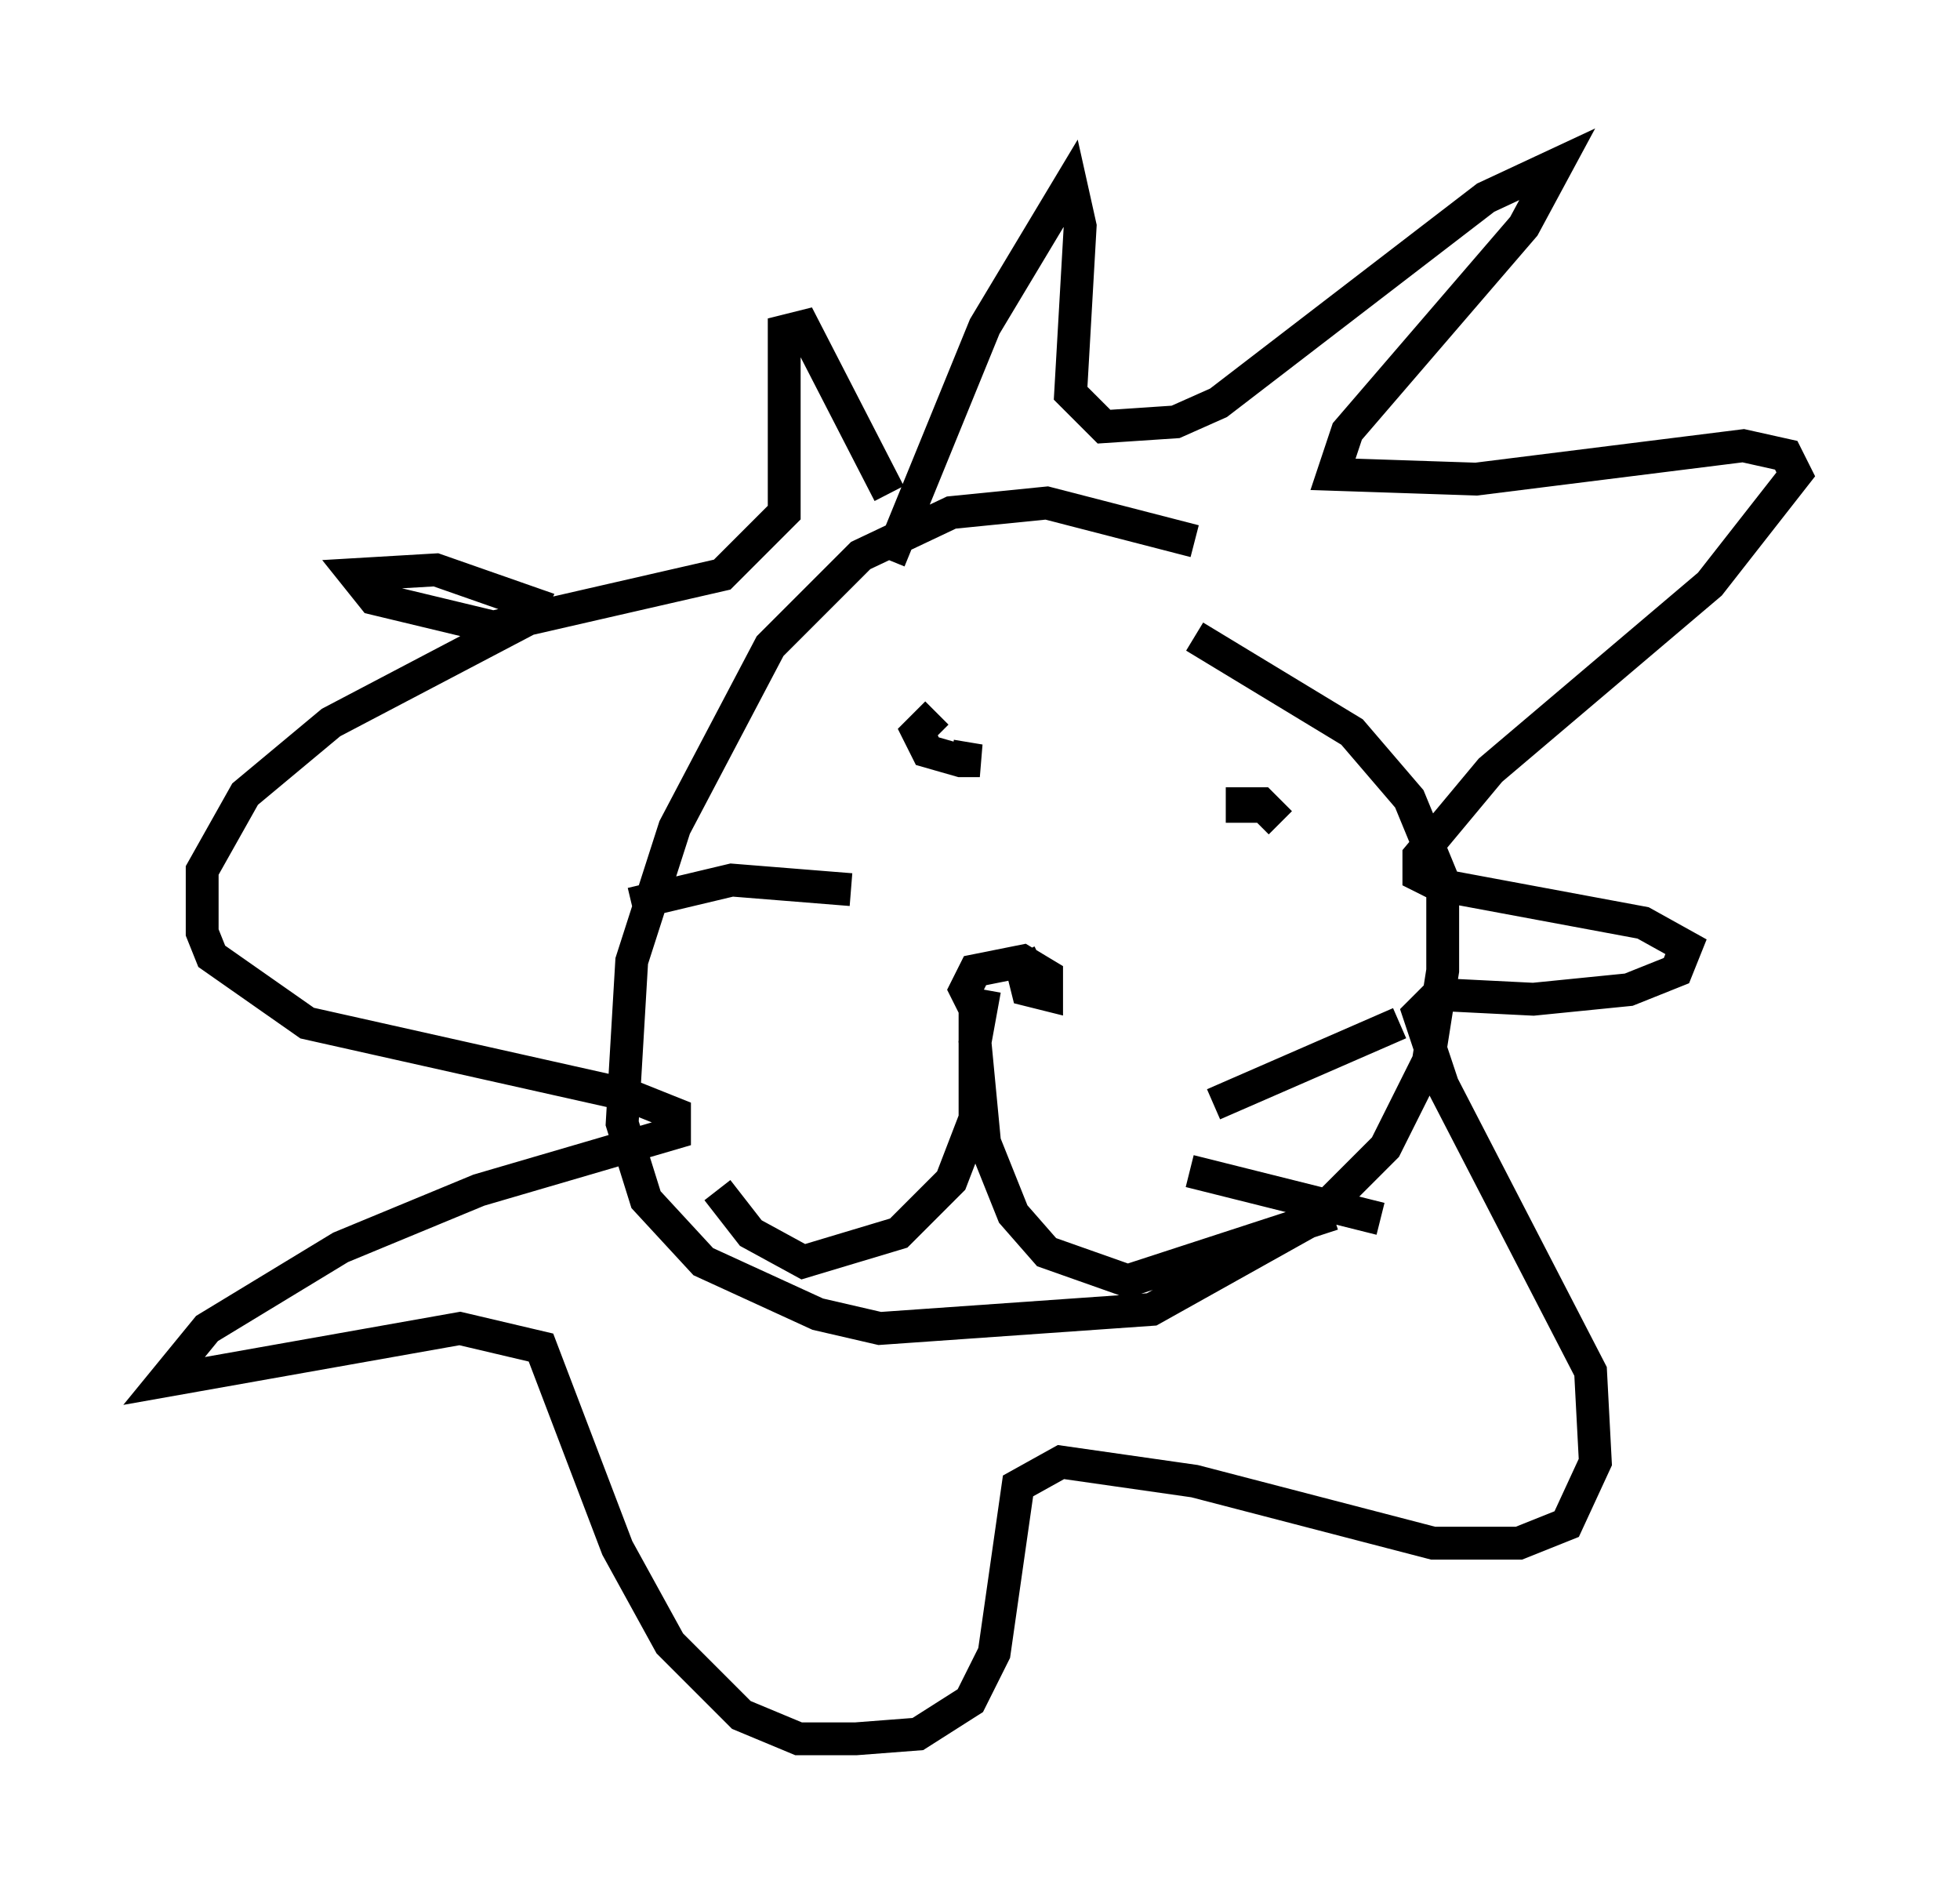 <?xml version="1.0" encoding="utf-8" ?>
<svg baseProfile="full" height="57.933" version="1.1" width="59.676" xmlns="http://www.w3.org/2000/svg" xmlns:ev="http://www.w3.org/2001/xml-events" xmlns:xlink="http://www.w3.org/1999/xlink"><defs /><rect fill="white" height="57.933" width="59.676" x="0" y="0" /><path d="M38.117, 17.637 m-1.743, -1.162 l-4.503, -1.162 -2.905, 0.291 l-2.76, 1.307 -2.76, 2.76 l-2.905, 5.52 -1.307, 4.067 l-0.291, 4.939 0.726, 2.324 l1.743, 1.888 3.486, 1.598 l1.888, 0.436 8.279, -0.581 l4.939, -2.76 2.179, -2.179 l1.307, -2.615 0.436, -2.76 l0.0, -2.76 -1.017, -2.469 l-1.743, -2.034 -4.793, -2.905 m-9.296, -2.324 l2.905, -7.117 2.615, -4.358 l0.291, 1.307 -0.291, 5.084 l1.017, 1.017 2.179, -0.145 l1.307, -0.581 8.134, -6.246 l2.179, -1.017 -1.017, 1.888 l-5.374, 6.246 -0.436, 1.307 l4.358, 0.145 8.134, -1.017 l1.307, 0.291 0.291, 0.581 l-2.615, 3.341 -6.682, 5.665 l-2.179, 2.615 0.0, 0.581 l0.581, 0.291 6.246, 1.162 l1.307, 0.726 -0.291, 0.726 l-1.453, 0.581 -2.905, 0.291 l-2.905, -0.145 -0.581, 0.581 l0.726, 2.179 4.503, 8.715 l0.145, 2.76 -0.872, 1.888 l-1.453, 0.581 -2.615, 0.0 l-7.263, -1.888 -4.067, -0.581 l-1.307, 0.726 -0.726, 5.084 l-0.726, 1.453 -1.598, 1.017 l-1.888, 0.145 -1.743, 0.0 l-1.743, -0.726 -2.179, -2.179 l-1.598, -2.905 -2.324, -6.101 l-2.469, -0.581 -9.006, 1.598 l1.307, -1.598 4.067, -2.469 l4.212, -1.743 5.955, -1.743 l0.0, -0.581 -1.453, -0.581 l-9.732, -2.179 -2.905, -2.034 l-0.291, -0.726 0.0, -1.888 l1.307, -2.324 2.615, -2.179 l5.81, -3.05 0.291, -0.581 l-2.905, -1.017 -2.469, 0.145 l0.581, 0.726 3.631, 0.872 l6.972, -1.598 1.888, -1.888 l0.0, -5.52 0.581, -0.145 l2.615, 5.084 m4.648, 14.235 l-0.581, 0.291 0.145, 0.581 l0.581, 0.145 0.0, -0.581 l-0.726, -0.436 -1.453, 0.291 l-0.291, 0.581 0.291, 0.581 l0.0, 3.341 -0.726, 1.888 l-1.598, 1.598 -2.905, 0.872 l-1.598, -0.872 -1.017, -1.307 m8.134, -6.101 l-0.291, 1.598 0.291, 3.05 l0.872, 2.179 1.017, 1.162 l2.469, 0.872 6.246, -2.034 m-12.782, -14.816 l0.0, 0.0 m7.408, 0.726 l0.0, 0.0 m-6.682, -1.162 l-0.581, 0.581 0.291, 0.581 l1.017, 0.291 0.581, 0.0 l-0.872, -0.145 m10.022, 2.034 l-0.581, -0.581 -0.581, 0.0 l0.0, 0.581 m-0.872, 8.57 l5.665, -2.469 m-6.391, 4.503 l5.81, 1.453 m-16.123, -10.022 l-3.631, -0.291 -3.05, 0.726 " fill="none" stroke="black" stroke-width="1" /></svg>